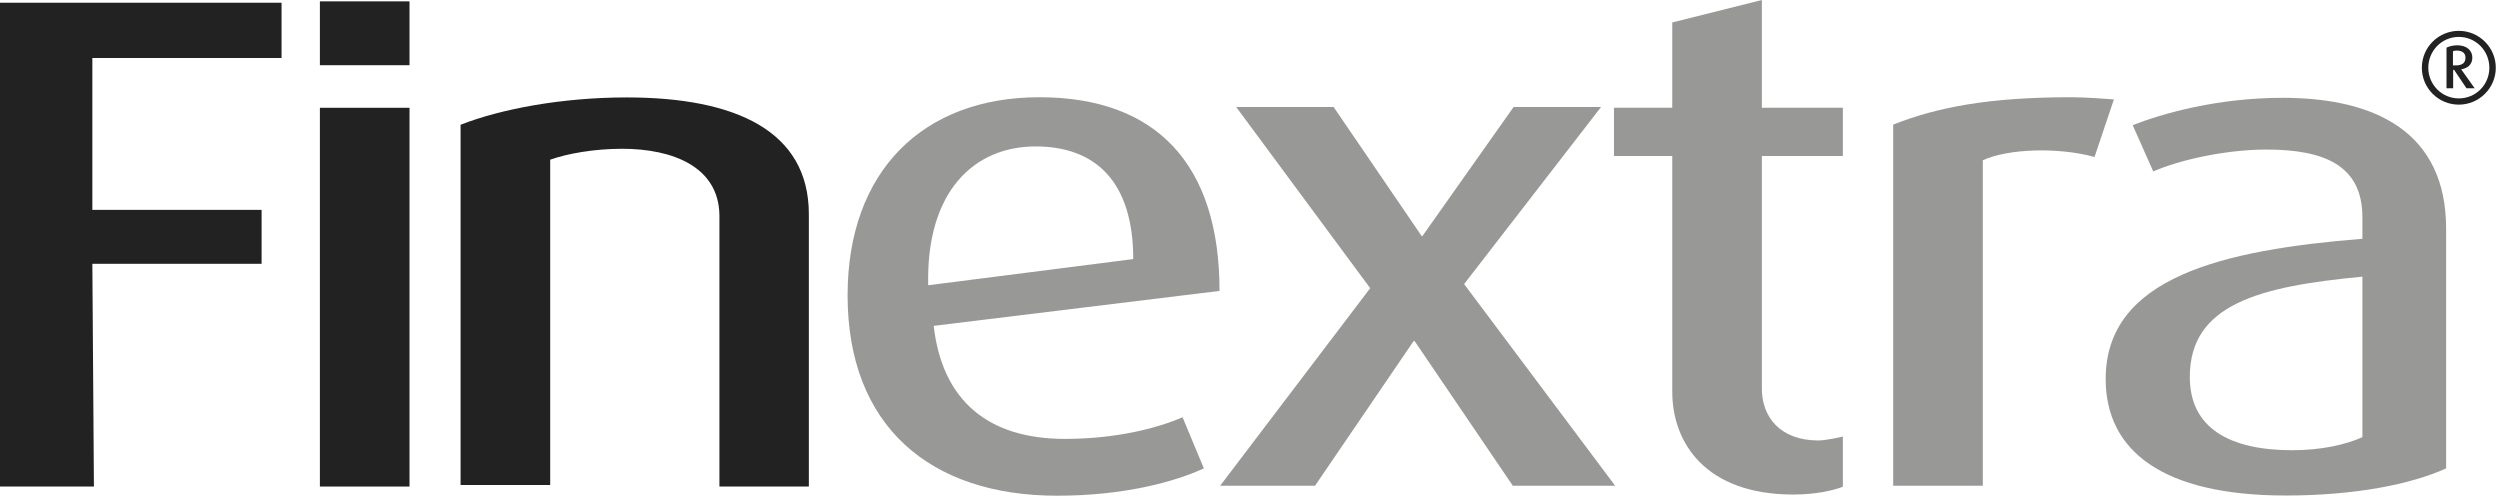 <svg width="169" height="34" viewBox="0 0 169 34" fill="none" xmlns="http://www.w3.org/2000/svg">
<g id="finextra-logo 1" clip-path="url(#clip0_3838_166)">
<path id="Vector" d="M6.243 3.92V14.188H17.684V17.831H6.243L6.349 32.89H0V0.185H19.033V3.92H6.243Z" fill="#222222"/>
<path id="Vector_2" d="M27.683 7.286H21.625V32.89H27.683V7.286Z" fill="#222222"/>
<path id="Vector_3" d="M27.683 0.092H21.625V4.408H27.683V0.092Z" fill="#222222"/>
<path id="Vector_4" d="M48.633 32.89V14.558C48.594 11.284 45.499 10.057 42.047 10.057C40.168 10.057 38.33 10.387 37.193 10.796V32.785H31.135V8.434C33.82 7.378 37.959 6.586 42.364 6.586C49.758 6.586 54.664 8.869 54.678 14.452V32.89H48.633Z" fill="#222222"/>
<path id="Vector_5" d="M63.117 22.028C63.698 27.083 66.793 29.67 71.991 29.67C75.523 29.67 78.353 28.904 79.941 28.205L81.382 31.663C79.398 32.573 75.986 33.51 71.463 33.51C62.825 33.51 57.297 28.759 57.297 19.969C57.297 11.522 62.442 6.573 70.259 6.573C78.142 6.573 82.44 11.073 82.44 19.666L63.117 22.028ZM70.007 9.899C65.881 9.899 62.601 12.895 62.746 19.283L76.607 17.514C76.607 12.235 74.015 9.899 70.007 9.899Z" fill="#333331" fill-opacity="0.5"/>
<path id="Vector_6" d="M102.267 32.837L95.628 23.057H95.561L88.895 32.837H82.481L92.625 19.48L83.565 7.232H90.152L96.104 15.957H96.156L102.32 7.232H108.232L98.974 19.203L109.185 32.837H102.267Z" fill="#333331" fill-opacity="0.5"/>
<path id="Vector_7" d="M121.232 33.431C115.307 33.431 113.045 29.947 113.045 26.476V10.545H109.104V7.285H113.045V1.518L119.103 0V7.285H124.578V10.545H119.103V26.185C119.063 28.205 120.373 29.775 122.912 29.775C123.494 29.775 124.578 29.511 124.578 29.511V32.903C123.983 33.141 122.78 33.431 121.232 33.431Z" fill="#333331" fill-opacity="0.5"/>
<path id="Vector_8" d="M141.59 10.611C139.157 9.938 135.718 10.044 134.038 10.836V32.837H127.98V8.421C130.97 7.246 134.435 6.573 140.004 6.573C140.996 6.573 142.265 6.678 142.9 6.718L141.59 10.611Z" fill="#333331" fill-opacity="0.5"/>
<path id="Vector_9" d="M154.513 33.497C146.233 33.497 142.344 30.501 142.344 25.618C142.344 18.741 150.28 16.894 159.698 16.142V14.677C159.698 11.139 157.052 10.11 153.203 10.11C150.465 10.11 147.344 10.809 145.559 11.588L144.17 8.46C146.127 7.695 149.844 6.612 154.314 6.612C160.558 6.612 165.371 8.922 165.358 15.482V31.663C162.978 32.745 159.169 33.497 154.513 33.497ZM159.698 18.702C152.728 19.362 148.031 20.563 148.031 25.486C148.031 28.944 150.73 30.435 154.963 30.435C156.946 30.435 158.639 30.039 159.698 29.551V18.702Z" fill="#333331" fill-opacity="0.5"/>
<path id="Vector_10" d="M166.216 7.074C164.828 7.074 163.717 5.953 163.717 4.58C163.717 3.194 164.841 2.085 166.216 2.085C167.592 2.085 168.716 3.207 168.716 4.58C168.716 5.953 167.592 7.074 166.216 7.074ZM166.216 2.495C165.066 2.495 164.153 3.432 164.153 4.58C164.153 5.715 165.066 6.652 166.216 6.652C167.368 6.652 168.28 5.728 168.28 4.58C168.28 3.432 167.368 2.495 166.216 2.495ZM166.733 5.966L165.899 4.725H165.833V5.966H165.384V3.22C165.581 3.128 165.833 3.062 166.111 3.062C166.759 3.062 167.13 3.418 167.13 3.894C167.13 4.356 166.812 4.62 166.376 4.686L167.288 5.966H166.733ZM166.071 3.418C165.979 3.418 165.887 3.432 165.82 3.458V4.422H166.005C166.402 4.422 166.666 4.29 166.666 3.894C166.666 3.511 166.336 3.418 166.071 3.418Z" fill="#222222"/>
</g>
<defs>
<clipPath id="clip0_3838_166">
<rect width="169" height="34" fill="white"/>
</clipPath>
</defs>
</svg>
